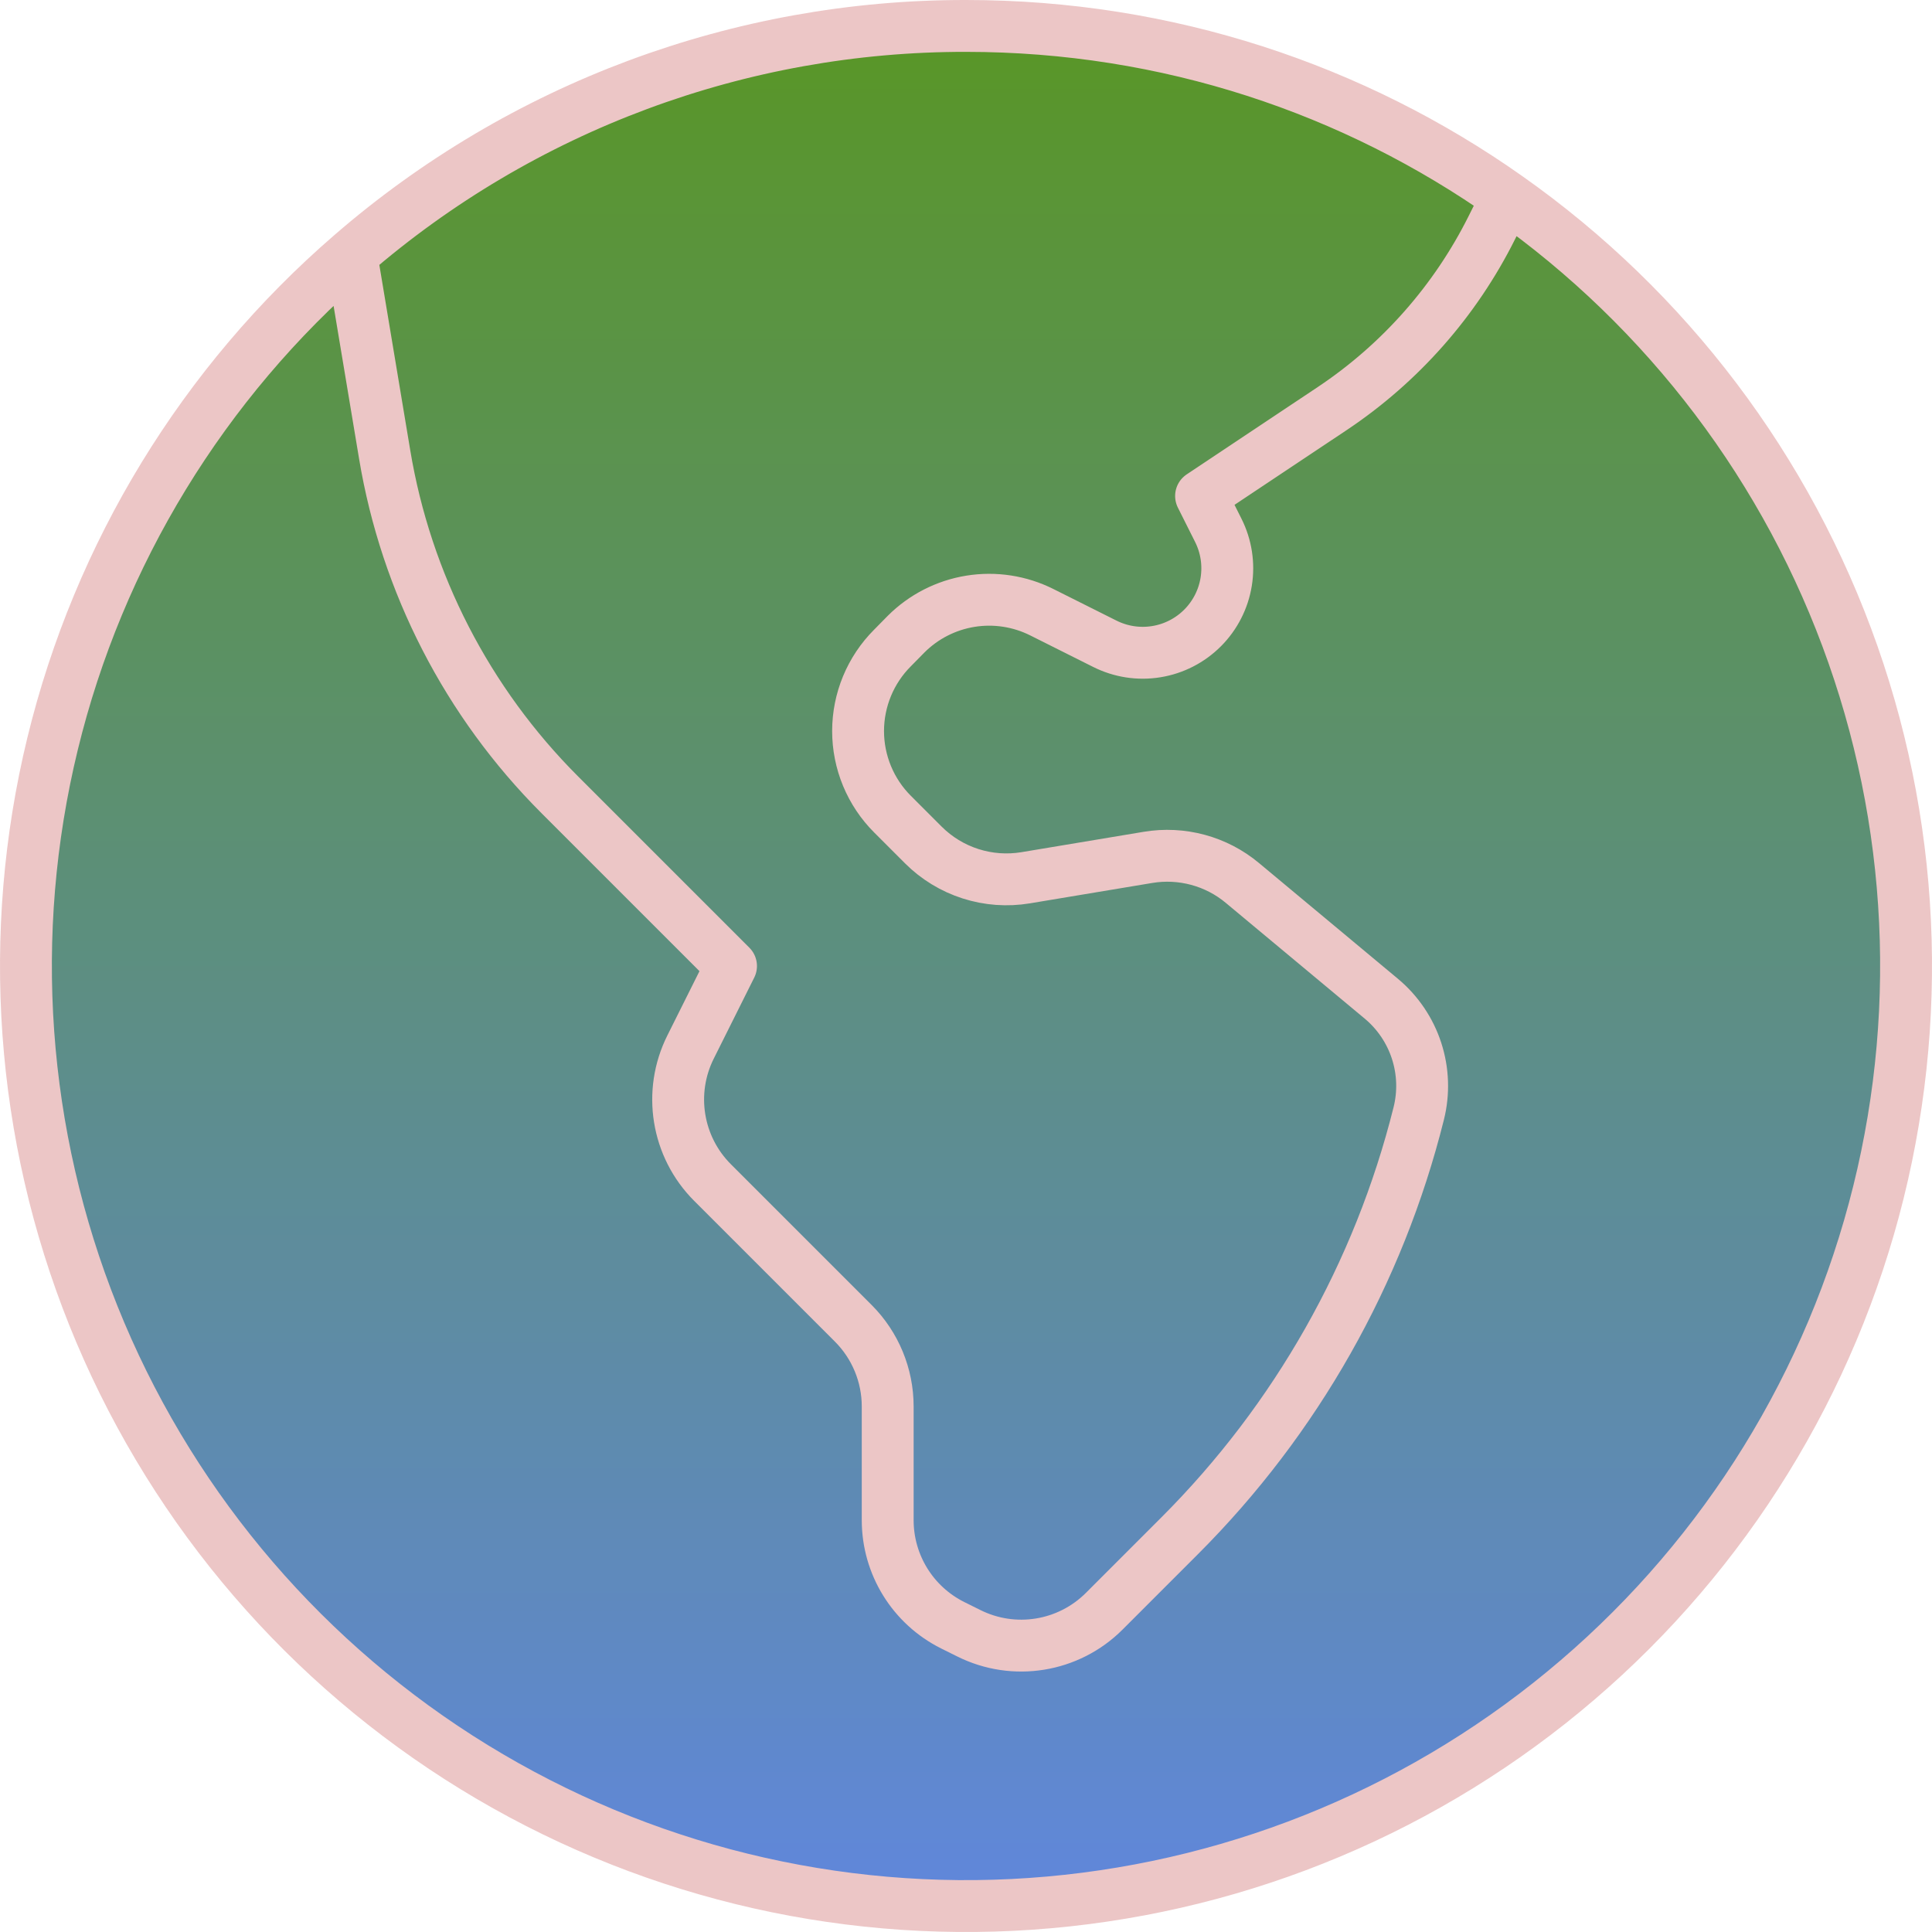 <svg width="149" height="149" viewBox="0 0 149 149" fill="none" xmlns="http://www.w3.org/2000/svg">
<path d="M27.096 19.642L29.666 35.053C31.321 44.992 36.042 54.166 43.167 61.29L56.378 74.502L53.26 80.745C51.512 84.233 52.197 88.446 54.952 91.201L65.811 102.06C67.502 103.752 68.461 106.064 68.461 108.464V117.237C68.461 120.669 70.394 123.803 73.472 125.341L74.704 125.953C78.192 127.702 82.405 127.017 85.16 124.262L90.984 118.437C99.965 109.455 106.336 98.2 109.416 85.876C109.816 84.279 109.758 82.601 109.248 81.034C108.738 79.469 107.796 78.078 106.532 77.023L95.818 68.097C93.796 66.406 91.129 65.689 88.528 66.124L79.103 67.695C77.68 67.931 76.222 67.825 74.849 67.385C73.476 66.945 72.228 66.184 71.208 65.165L68.832 62.788C67.99 61.947 67.323 60.948 66.867 59.848C66.412 58.749 66.177 57.57 66.177 56.38C66.177 55.19 66.412 54.012 66.867 52.912C67.323 51.812 67.99 50.813 68.832 49.972L69.879 48.908C71.225 47.562 72.962 46.674 74.842 46.37C76.722 46.067 78.649 46.363 80.351 47.217L85.209 49.65C86.433 50.264 87.819 50.478 89.171 50.259C90.524 50.041 91.773 49.402 92.741 48.434C93.71 47.465 94.349 46.216 94.567 44.864C94.785 43.512 94.572 42.125 93.957 40.901L92.628 38.251L102.746 31.508C107.993 28.008 112.235 23.198 115.054 17.556L116.231 15.203M27.096 19.642C15.674 29.513 7.618 42.703 4.052 57.371C0.486 72.04 1.588 87.456 7.203 101.469C12.819 115.482 22.668 127.392 35.378 135.538C48.087 143.684 63.022 147.66 78.099 146.911C93.177 146.161 107.644 140.724 119.483 131.358C131.321 121.991 139.941 109.163 144.14 94.662C148.338 80.162 147.906 64.712 142.902 50.469C137.899 36.227 128.575 23.893 116.231 15.203M27.096 19.642C40.255 8.239 57.09 1.973 74.503 2C90.042 2 104.437 6.882 116.231 15.203" fill="url(#paint0_linear_906_233)"/>
<path d="M27.096 19.642L29.666 35.053C31.321 44.992 36.042 54.166 43.167 61.29L56.378 74.502L53.26 80.745C51.512 84.233 52.197 88.446 54.952 91.201L65.811 102.06C67.502 103.752 68.461 106.064 68.461 108.464V117.237C68.461 120.669 70.394 123.803 73.472 125.341L74.704 125.953C78.192 127.702 82.405 127.017 85.16 124.262L90.984 118.437C99.965 109.455 106.336 98.2 109.416 85.876C109.816 84.279 109.758 82.601 109.248 81.034C108.738 79.469 107.796 78.078 106.532 77.023L95.818 68.097C93.796 66.406 91.129 65.689 88.528 66.124L79.103 67.695C77.68 67.931 76.222 67.825 74.849 67.385C73.476 66.945 72.228 66.184 71.208 65.165L68.832 62.788C67.99 61.947 67.323 60.948 66.867 59.848C66.412 58.749 66.177 57.57 66.177 56.38C66.177 55.19 66.412 54.012 66.867 52.912C67.323 51.812 67.99 50.813 68.832 49.972L69.879 48.908C71.225 47.562 72.962 46.674 74.842 46.37C76.722 46.067 78.649 46.363 80.351 47.217L85.209 49.65C86.433 50.264 87.819 50.478 89.171 50.259C90.524 50.041 91.773 49.402 92.741 48.434C93.71 47.465 94.349 46.216 94.567 44.864C94.785 43.512 94.572 42.125 93.957 40.901L92.628 38.251L102.746 31.508C107.993 28.008 112.235 23.198 115.054 17.556L116.231 15.203M27.096 19.642C15.674 29.513 7.618 42.703 4.052 57.371C0.486 72.04 1.588 87.456 7.203 101.469C12.819 115.482 22.668 127.392 35.378 135.538C48.087 143.684 63.022 147.66 78.099 146.911C93.177 146.161 107.644 140.724 119.483 131.358C131.321 121.991 139.941 109.163 144.14 94.662C148.338 80.162 147.906 64.712 142.902 50.469C137.899 36.227 128.575 23.893 116.231 15.203M27.096 19.642C40.255 8.239 57.09 1.973 74.503 2C90.042 2 104.437 6.882 116.231 15.203" stroke="#ECC6C6" stroke-width="4" stroke-linecap="round" stroke-linejoin="round"/>
<defs>
<linearGradient id="paint0_linear_906_233" x1="74.5" y1="2" x2="74.5" y2="147" gradientUnits="userSpaceOnUse">
<stop stop-color="#599626"/>
<stop offset="1" stop-color="#6087DC"/>
</linearGradient>
</defs>
</svg>
